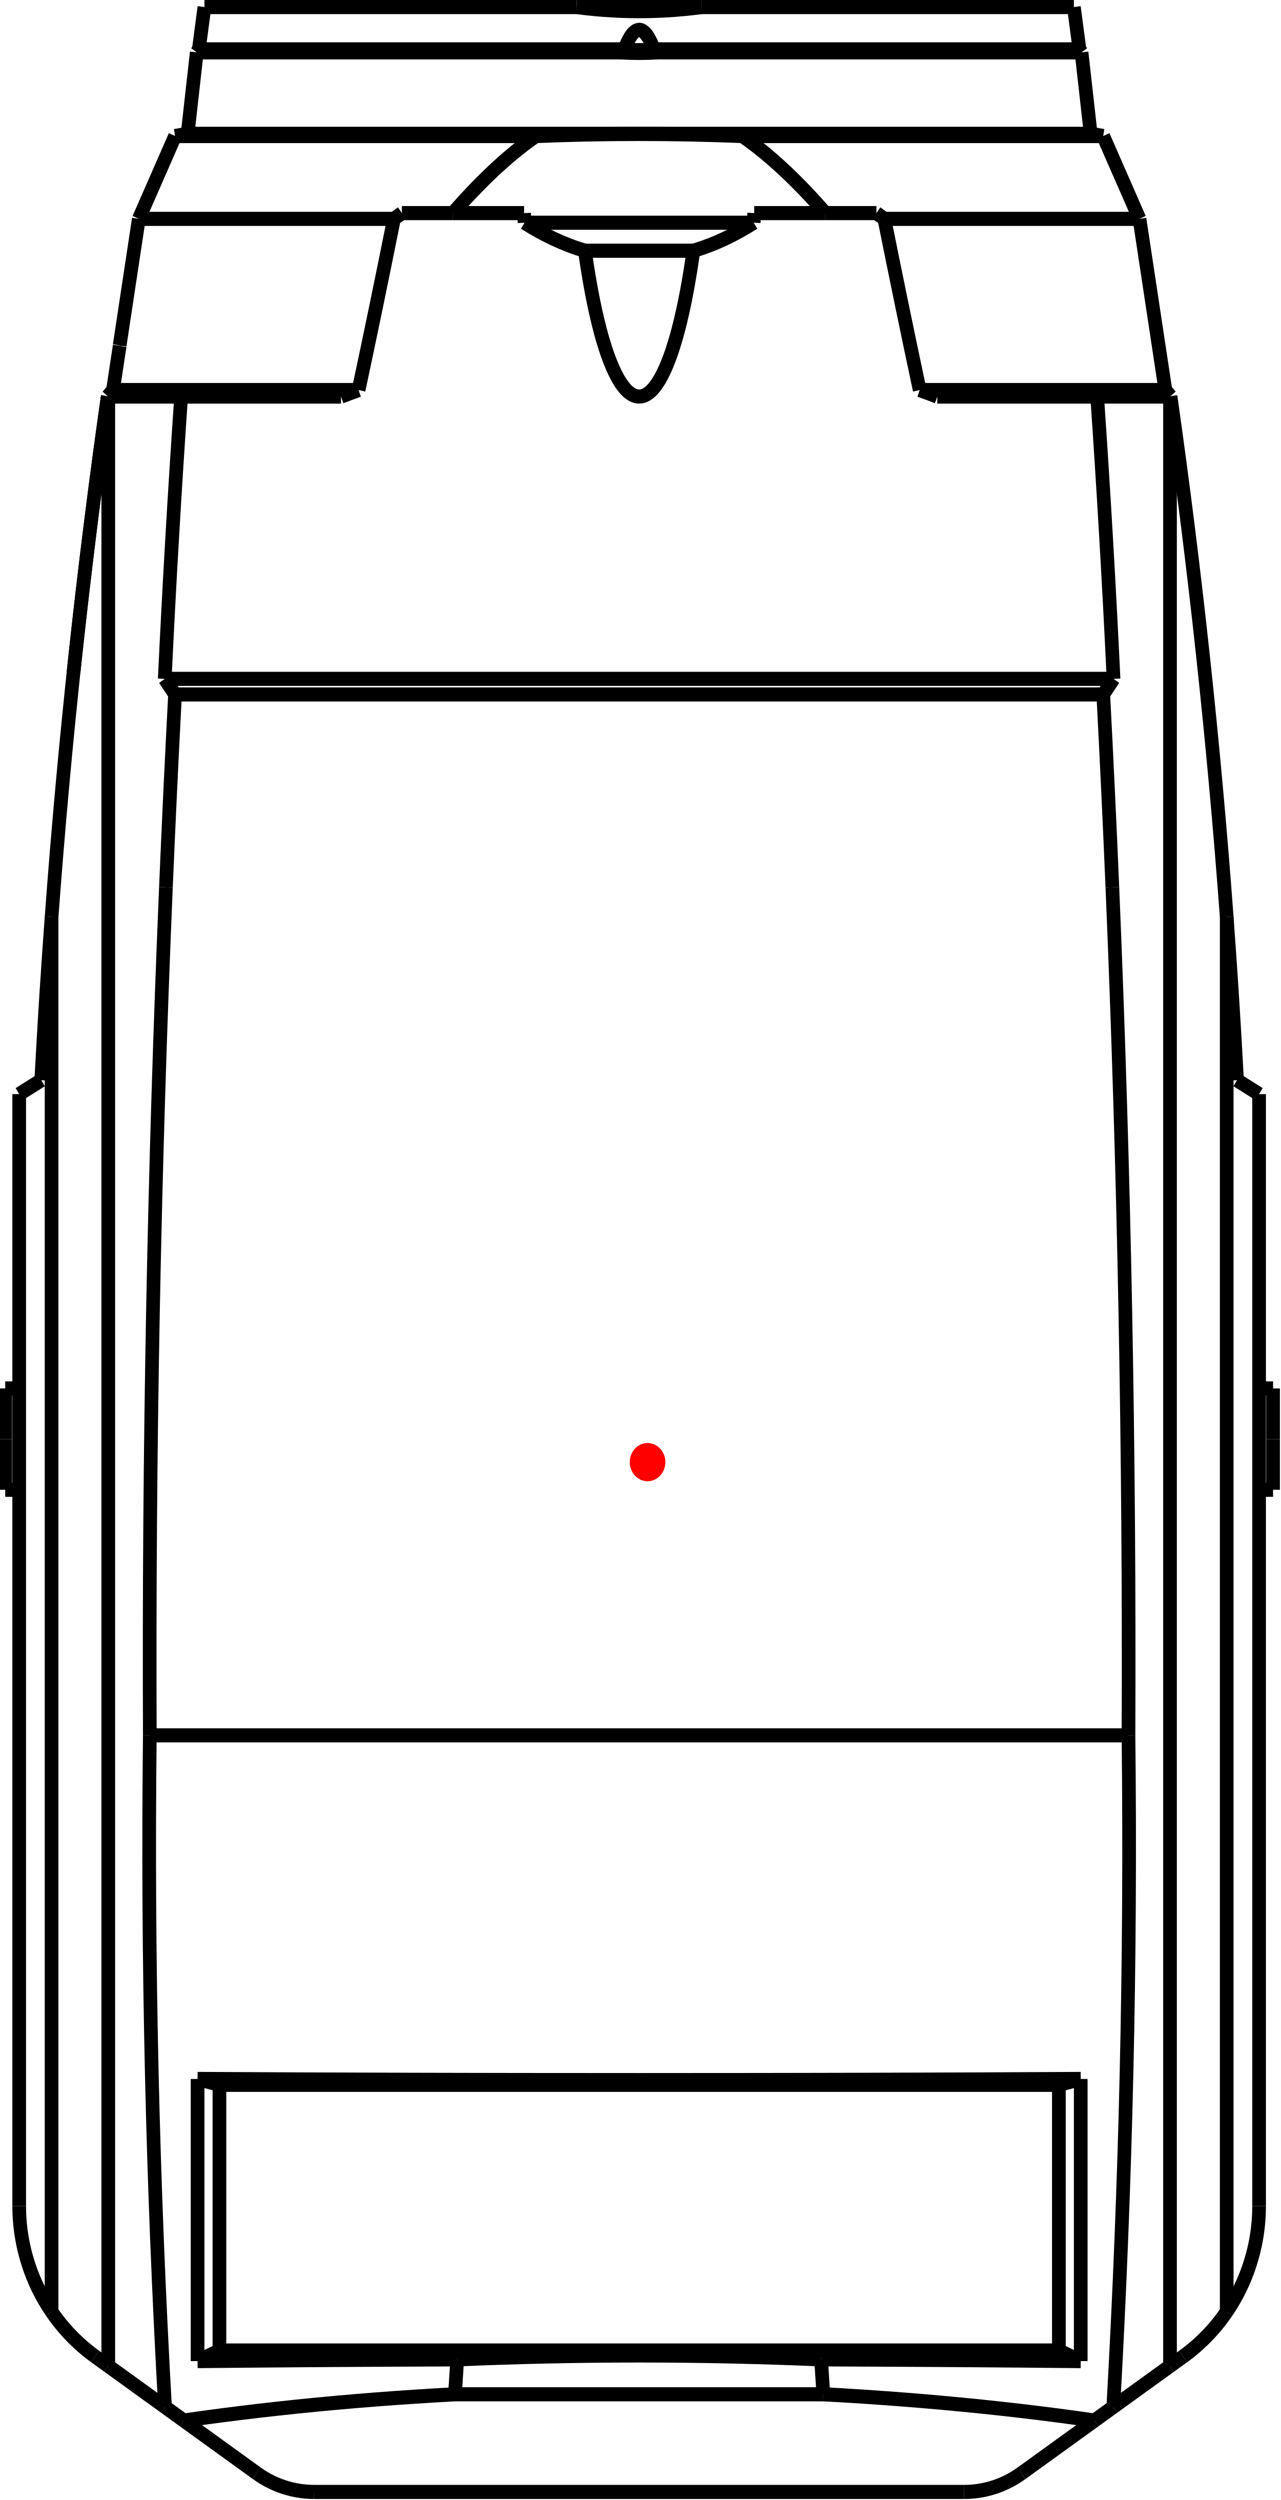 <?xml version="1.0" encoding="UTF-8" standalone="no"?>
<svg
   xmlns:dc="http://purl.org/dc/elements/1.1/"
   xmlns:cc="http://creativecommons.org/ns#"
   xmlns:rdf="http://www.w3.org/1999/02/22-rdf-syntax-ns#"
   xmlns:svg="http://www.w3.org/2000/svg"
   xmlns="http://www.w3.org/2000/svg"
   xmlns:xlink="http://www.w3.org/1999/xlink"
   xmlns:sodipodi="http://sodipodi.sourceforge.net/DTD/sodipodi-0.dtd"
   xmlns:inkscape="http://www.inkscape.org/namespaces/inkscape"
   id="svg2"
   version="1.1"
   viewBox="0 0 73.172 142.747"
   height="142.747mm"
   width="73.172mm"
   sodipodi:docname="head.svg"
   inkscape:version="1.0.2 (e86c8708, 2021-01-15)">
  <sodipodi:namedview
     pagecolor="#ffffff"
     bordercolor="#666666"
     borderopacity="1"
     objecttolerance="10"
     gridtolerance="10"
     guidetolerance="10"
     inkscape:pageopacity="0"
     inkscape:pageshadow="2"
     inkscape:window-width="1248"
     inkscape:window-height="1174"
     id="namedview385"
     showgrid="false"
     inkscape:zoom="1.7953884"
     inkscape:cx="143.28874"
     inkscape:cy="308.20182"
     inkscape:window-x="0"
     inkscape:window-y="25"
     inkscape:window-maximized="0"
     inkscape:current-layer="layer5"
     inkscape:document-rotation="0"
     showguides="true"
     inkscape:guide-bbox="true" />
  <!-- Working space 10 10 410 287 -->
  <!-- Title block 220 227 410 287 -->
  <defs
     id="defs847">
    <linearGradient
       gradientUnits="userSpaceOnUse"
       id="defitem29"
       y2="485.909"
       x2="655.352"
       y1="807.466"
       x1="649.429">
      <stop
         id="stop92"
         offset="0"
         style="stop-color:#ffffff;stop-opacity:1;" />
      <stop
         id="stop93"
         offset="1"
         style="stop-color:#ffffff;stop-opacity:0.138;" />
    </linearGradient>
    <linearGradient
       xlink:href="#defitem29"
       id="linearGradient3448"
       gradientUnits="userSpaceOnUse"
       x1="649.429"
       y1="807.466"
       x2="655.352"
       y2="485.909" />
    <radialGradient
       gradientUnits="userSpaceOnUse"
       id="defitem28"
       fy="345.56"
       fx="1049.72"
       r="1202.15"
       cy="345.56"
       cx="1049.72">
      <stop
         id="stop89"
         offset="0"
         style="stop-color:#ffffff;stop-opacity:1;" />
      <stop
         id="stop90"
         offset="1"
         style="stop-color:#a8a8a8;stop-opacity:1;" />
    </radialGradient>
    <radialGradient
       xlink:href="#defitem28"
       id="radialGradient3446"
       gradientUnits="userSpaceOnUse"
       cx="1092.705"
       cy="64.845"
       fx="1089.4"
       fy="64.845"
       r="1202.15" />
    <linearGradient
       gradientUnits="userSpaceOnUse"
       id="defitem30"
       y2="636.707"
       x2="980"
       y1="636.707"
       x1="287.5">
      <stop
         id="stop95"
         offset="0"
         style="stop-color:#464646;stop-opacity:1;" />
      <stop
         id="stop96"
         offset="1"
         style="stop-color:#c2c2c2;stop-opacity:1;" />
    </linearGradient>
    <linearGradient
       xlink:href="#defitem30"
       id="linearGradient3444"
       gradientUnits="userSpaceOnUse"
       gradientTransform="matrix(1,0,0,1.016,0,-11.739)"
       x1="287.5"
       y1="636.707"
       x2="980"
       y2="636.707" />
    <linearGradient
       gradientUnits="userSpaceOnUse"
       id="defitem27"
       y2="317.447"
       x2="985.982"
       y1="403.188"
       x1="921.091">
      <stop
         id="stop86"
         offset="0"
         style="stop-color:#7e7e7e;stop-opacity:1;" />
      <stop
         id="stop87"
         offset="1"
         style="stop-color:#e5e5e5;stop-opacity:1;" />
    </linearGradient>
    <linearGradient
       xlink:href="#defitem27"
       id="linearGradient3442"
       gradientUnits="userSpaceOnUse"
       x1="921.091"
       y1="403.188"
       x2="985.982"
       y2="317.447" />
    <linearGradient
       gradientUnits="userSpaceOnUse"
       id="defitem26"
       y2="360.275"
       x2="293.37"
       y1="346.304"
       x1="530.761">
      <stop
         id="stop83"
         offset="0"
         style="stop-color:#5f5f5f;stop-opacity:1;" />
      <stop
         id="stop84"
         offset="1"
         style="stop-color:#e5e5e5;stop-opacity:1;" />
    </linearGradient>
    <linearGradient
       xlink:href="#defitem26"
       id="linearGradient3440"
       gradientUnits="userSpaceOnUse"
       x1="530.761"
       y1="346.304"
       x2="293.37"
       y2="360.275" />
    <linearGradient
       gradientUnits="userSpaceOnUse"
       id="defitem25"
       y2="337.61"
       x2="308.75"
       y1="412.919"
       x1="164.013">
      <stop
         id="stop80"
         offset="0"
         style="stop-color:#ffffff;stop-opacity:1;" />
      <stop
         id="stop81"
         offset="1"
         style="stop-color:#bfbfbf;stop-opacity:1;" />
    </linearGradient>
    <linearGradient
       xlink:href="#defitem25"
       id="linearGradient3438"
       gradientUnits="userSpaceOnUse"
       x1="164.013"
       y1="412.919"
       x2="308.75"
       y2="337.61" />
    <linearGradient
       gradientUnits="userSpaceOnUse"
       id="defitem24"
       y2="380.472"
       x2="992.489"
       y1="270.854"
       x1="1094.25">
      <stop
         id="stop77"
         offset="0"
         style="stop-color:#6a6a6a;stop-opacity:1;" />
      <stop
         id="stop78"
         offset="1"
         style="stop-color:#e6e6e6;stop-opacity:1;" />
    </linearGradient>
    <linearGradient
       xlink:href="#defitem24"
       id="linearGradient3436"
       gradientUnits="userSpaceOnUse"
       x1="1094.25"
       y1="270.854"
       x2="992.489"
       y2="380.472" />
    <linearGradient
       gradientUnits="userSpaceOnUse"
       id="defitem23"
       y2="549.378"
       x2="1049.84"
       y1="476.465"
       x1="1170.91">
      <stop
         id="stop74"
         offset="0"
         style="stop-color:#5f5f5f;stop-opacity:1;" />
      <stop
         id="stop75"
         offset="1"
         style="stop-color:#ebebeb;stop-opacity:1;" />
    </linearGradient>
    <linearGradient
       xlink:href="#defitem23"
       id="linearGradient3434"
       gradientUnits="userSpaceOnUse"
       x1="1170.91"
       y1="476.465"
       x2="1049.84"
       y2="549.378" />
    <linearGradient
       gradientUnits="userSpaceOnUse"
       id="defitem22"
       y2="313.276"
       x2="576.149"
       y1="105.486"
       x1="783.716">
      <stop
         id="stop71"
         offset="0"
         style="stop-color:#5a5a5a;stop-opacity:1;" />
      <stop
         id="stop72"
         offset="1"
         style="stop-color:#c7c7c7;stop-opacity:1;" />
    </linearGradient>
    <linearGradient
       xlink:href="#defitem22"
       id="linearGradient3432"
       gradientUnits="userSpaceOnUse"
       x1="783.716"
       y1="105.486"
       x2="576.149"
       y2="313.276" />
    <linearGradient
       gradientUnits="userSpaceOnUse"
       id="defitem21"
       y2="484.716"
       x2="128.055"
       y1="418.698"
       x1="280.044">
      <stop
         id="stop68"
         offset="0"
         style="stop-color:#666666;stop-opacity:1;" />
      <stop
         id="stop69"
         offset="1"
         style="stop-color:#d8d8d8;stop-opacity:1;" />
    </linearGradient>
    <linearGradient
       xlink:href="#defitem21"
       id="linearGradient3430"
       gradientUnits="userSpaceOnUse"
       x1="280.044"
       y1="418.698"
       x2="128.055"
       y2="484.716" />
    <linearGradient
       gradientUnits="userSpaceOnUse"
       id="defitem20"
       y2="584.41"
       x2="220"
       y1="636.954"
       x1="129.687">
      <stop
         id="stop65"
         offset="0"
         style="stop-color:#ffffff;stop-opacity:1;" />
      <stop
         id="stop66"
         offset="1"
         style="stop-color:#bbbbbb;stop-opacity:1;" />
    </linearGradient>
    <linearGradient
       xlink:href="#defitem20"
       id="linearGradient3428"
       gradientUnits="userSpaceOnUse"
       x1="129.687"
       y1="636.954"
       x2="220"
       y2="584.41" />
    <linearGradient
       gradientUnits="userSpaceOnUse"
       id="defitem19"
       y2="583.753"
       x2="1127.98"
       y1="629.028"
       x1="1048.72">
      <stop
         id="stop62"
         offset="0"
         style="stop-color:#5e5e5e;stop-opacity:1;" />
      <stop
         id="stop63"
         offset="1"
         style="stop-color:#ededed;stop-opacity:1;" />
    </linearGradient>
    <linearGradient
       xlink:href="#defitem19"
       id="linearGradient3426"
       gradientUnits="userSpaceOnUse"
       x1="1048.72"
       y1="629.028"
       x2="1127.98"
       y2="583.753" />
    <linearGradient
       gradientUnits="userSpaceOnUse"
       id="defitem18"
       y2="291.977"
       x2="581.324"
       y1="387.273"
       x1="370.022">
      <stop
         id="stop59"
         offset="0"
         style="stop-color:#636363;stop-opacity:1;" />
      <stop
         id="stop60"
         offset="1"
         style="stop-color:#d6d6d6;stop-opacity:1;" />
    </linearGradient>
    <linearGradient
       xlink:href="#defitem18"
       id="linearGradient3424"
       gradientUnits="userSpaceOnUse"
       x1="370.022"
       y1="387.273"
       x2="581.324"
       y2="291.977" />
    <linearGradient
       gradientUnits="userSpaceOnUse"
       id="defitem17"
       y2="351.939"
       x2="909.594"
       y1="351.939"
       x1="732.156">
      <stop
         id="stop56"
         offset="0"
         style="stop-color:#676767;stop-opacity:1;" />
      <stop
         id="stop57"
         offset="1"
         style="stop-color:#d3d3d3;stop-opacity:1;" />
    </linearGradient>
    <linearGradient
       xlink:href="#defitem17"
       id="linearGradient3422"
       gradientUnits="userSpaceOnUse"
       x1="732.156"
       y1="351.939"
       x2="909.594"
       y2="351.939" />
    <linearGradient
       gradientUnits="userSpaceOnUse"
       id="defitem16"
       y2="494.713"
       x2="1073.01"
       y1="494.713"
       x1="1014.43">
      <stop
         id="stop53"
         offset="0"
         style="stop-color:#666666;stop-opacity:1;" />
      <stop
         id="stop54"
         offset="1"
         style="stop-color:#dcdcdc;stop-opacity:1;" />
    </linearGradient>
    <linearGradient
       xlink:href="#defitem16"
       id="linearGradient3420"
       gradientUnits="userSpaceOnUse"
       x1="1014.43"
       y1="494.713"
       x2="1073.01"
       y2="494.713" />
    <linearGradient
       gradientUnits="userSpaceOnUse"
       id="defitem15"
       y2="516.37"
       x2="193.277"
       y1="452.388"
       x1="272.592">
      <stop
         id="stop50"
         offset="0"
         style="stop-color:#6e6e6e;stop-opacity:1;" />
      <stop
         id="stop51"
         offset="1"
         style="stop-color:#d8d8d8;stop-opacity:1;" />
    </linearGradient>
    <linearGradient
       xlink:href="#defitem15"
       id="linearGradient3418"
       gradientUnits="userSpaceOnUse"
       x1="272.592"
       y1="452.388"
       x2="193.277"
       y2="516.37" />
    <radialGradient
       gradientUnits="userSpaceOnUse"
       id="defitem14"
       fy="211.088"
       fx="1037.22"
       r="1164.28"
       cy="211.088"
       cx="1037.22">
      <stop
         id="stop47"
         offset="0"
         style="stop-color:#ffffff;stop-opacity:1;" />
      <stop
         id="stop48"
         offset="1"
         style="stop-color:#aaaaaa;stop-opacity:1;" />
    </radialGradient>
    <radialGradient
       xlink:href="#defitem14"
       id="radialGradient3416"
       gradientUnits="userSpaceOnUse"
       cx="1037.22"
       cy="211.088"
       fx="1037.22"
       fy="211.088"
       r="1164.28" />
    <linearGradient
       gradientUnits="userSpaceOnUse"
       id="defitem13"
       y2="686.83"
       x2="379.241"
       y1="732.129"
       x1="342.65">
      <stop
         id="stop44"
         offset="0"
         style="stop-color:#ffffff;stop-opacity:1;" />
      <stop
         id="stop45"
         offset="1"
         style="stop-color:#989898;stop-opacity:1;" />
    </linearGradient>
    <linearGradient
       xlink:href="#defitem13"
       id="linearGradient3414"
       gradientUnits="userSpaceOnUse"
       x1="342.65"
       y1="732.129"
       x2="379.241"
       y2="686.83" />
    <radialGradient
       gradientUnits="userSpaceOnUse"
       id="defitem12"
       fy="484.409"
       fx="632.781"
       r="540.279"
       cy="484.409"
       cx="632.781">
      <stop
         id="stop41"
         offset="0"
         style="stop-color:#ffffff;stop-opacity:1;" />
      <stop
         id="stop42"
         offset="1"
         style="stop-color:#ededed;stop-opacity:1;" />
    </radialGradient>
    <radialGradient
       xlink:href="#defitem12"
       id="radialGradient3412"
       gradientUnits="userSpaceOnUse"
       cx="632.781"
       cy="484.409"
       fx="632.781"
       fy="484.409"
       r="540.279" />
    <radialGradient
       xlink:href="#linearGradient3682"
       id="radialGradient3817"
       gradientUnits="userSpaceOnUse"
       gradientTransform="matrix(1.115,0.272,-0.751,3.075,-471.086,-148.329)"
       cx="270.583"
       cy="33.9"
       fx="270.583"
       fy="33.9"
       r="19.571" />
    <linearGradient
       id="linearGradient3682">
      <stop
         style="stop-color:#ff6d0f;stop-opacity:1;"
         offset="0"
         id="stop3684" />
      <stop
         style="stop-color:#ff1000;stop-opacity:1;"
         offset="1"
         id="stop3686" />
    </linearGradient>
    <radialGradient
       xlink:href="#linearGradient3864"
       id="radialGradient3661"
       gradientUnits="userSpaceOnUse"
       gradientTransform="matrix(0.619,0.967,-1.033,0.661,-327.276,-255.841)"
       cx="282.646"
       cy="29.149"
       fx="282.646"
       fy="29.149"
       r="19.571" />
    <linearGradient
       id="linearGradient3864">
      <stop
         id="stop3866"
         offset="0"
         style="stop-color:#71b2f8;stop-opacity:1;" />
      <stop
         id="stop3868"
         offset="1"
         style="stop-color:#002795;stop-opacity:1;" />
    </linearGradient>
  </defs>
  <g
     inkscape:groupmode="layer"
     id="layer4"
     inkscape:label="h m"
     style="display:none"
     transform="translate(417.652,-283.598)" />
  <g
     inkscape:groupmode="layer"
     id="layer1"
     inkscape:label="models"
     style="display:none"
     transform="translate(417.652,-283.598)" />
  <g
     inkscape:groupmode="layer"
     id="layer3"
     inkscape:label="y m"
     style="display:none"
     transform="translate(417.652,-283.598)" />
  <g
     fill="none"
     stroke="#000000"
     stroke-linecap="butt"
     stroke-linejoin="miter"
     stroke-width="0.7"
     transform="matrix(0,-0.5,-0.5,0,-180.064,60.198)"
     id="g276-5"
     style="fill:#000000;fill-opacity:0.3;stroke:none;stroke-width:2;stroke-miterlimit:4;stroke-dasharray:none;stroke-opacity:1" />
  <g
     inkscape:groupmode="layer"
     id="layer5"
     inkscape:label="b m"
     style="display:inline"
     transform="translate(417.652,-283.598)">
    <g
       id="g10487"
       transform="matrix(0.51,0,0,0.526,-186.671,284.26)"
       style="stroke-width:1.931">
      <g
         fill="none"
         stroke="#000000"
         stroke-linecap="butt"
         stroke-linejoin="miter"
         stroke-width="0.7"
         transform="matrix(0,-0.5,-0.5,0,-381.351,362.136)"
         id="g276-7"
         style="fill:none;stroke:#000000;stroke-width:3.065;stroke-miterlimit:4;stroke-dasharray:none;stroke-opacity:1">
        <path
           id="1-6"
           d="m 642.109,-117.944 -1.328,-1.144"
           style="fill:none;stroke:#000000;stroke-width:3.065;stroke-miterlimit:4;stroke-dasharray:none;stroke-opacity:1" />
        <path
           id="2-3"
           d="m 697.738,101.076 -0.484,2.809"
           style="fill:none;stroke:#000000;stroke-width:3.065;stroke-miterlimit:4;stroke-dasharray:none;stroke-opacity:1" />
        <path
           id="3-7"
           d="m 697.738,-101.207 -0.484,-2.809"
           style="fill:none;stroke:#000000;stroke-width:3.065;stroke-miterlimit:4;stroke-dasharray:none;stroke-opacity:1" />
        <path
           id="4-6"
           d="m 697.254,-104.016 -17.982,-8.127"
           style="fill:none;stroke:#000000;stroke-width:3.065;stroke-miterlimit:4;stroke-dasharray:none;stroke-opacity:1" />
        <path
           id="5-1"
           d="m 697.254,103.885 -17.982,8.126"
           style="fill:none;stroke:#000000;stroke-width:3.065;stroke-miterlimit:4;stroke-dasharray:none;stroke-opacity:1" />
        <path
           id="6-5"
           d="m 679.272,-112.143 -37.163,-5.801"
           style="fill:none;stroke:#000000;stroke-width:3.065;stroke-miterlimit:4;stroke-dasharray:none;stroke-opacity:1" />
        <path
           id="7-0"
           d="m 679.272,112.011 -27.461,4.287"
           style="fill:none;stroke:#000000;stroke-width:3.065;stroke-miterlimit:4;stroke-dasharray:none;stroke-opacity:1" />
        <path
           id="8-6"
           d="m 715.421,99.032 -17.683,2.044"
           style="fill:none;stroke:#000000;stroke-width:3.065;stroke-miterlimit:4;stroke-dasharray:none;stroke-opacity:1" />
        <path
           id="9-5"
           d="m 715.421,-99.163 -17.683,-2.044"
           style="fill:none;stroke:#000000;stroke-width:3.065;stroke-miterlimit:4;stroke-dasharray:none;stroke-opacity:1" />
        <path
           id="10-0"
           d="m 716.073,-98.7 -0.652,-0.463"
           style="fill:none;stroke:#000000;stroke-width:3.065;stroke-miterlimit:4;stroke-dasharray:none;stroke-opacity:1" />
        <path
           id="11-8"
           d="m 716.073,98.568 -0.652,0.463"
           style="fill:none;stroke:#000000;stroke-width:3.065;stroke-miterlimit:4;stroke-dasharray:none;stroke-opacity:1" />
        <path
           id="12-1"
           d="m 725.258,97.312 -9.185,1.256"
           style="fill:none;stroke:#000000;stroke-width:3.065;stroke-miterlimit:4;stroke-dasharray:none;stroke-opacity:1" />
        <path
           id="13-2"
           d="m 725.258,-97.444 -9.185,-1.256"
           style="fill:none;stroke:#000000;stroke-width:3.065;stroke-miterlimit:4;stroke-dasharray:none;stroke-opacity:1" />
        <path
           id="14-2"
           d="m 403.358,-138.936 v -3.13"
           style="fill:none;stroke:#000000;stroke-width:3.065;stroke-miterlimit:4;stroke-dasharray:none;stroke-opacity:1" />
        <path
           id="15-6"
           d="m 403.358,141.934 v -3.129"
           style="fill:none;stroke:#000000;stroke-width:3.065;stroke-miterlimit:4;stroke-dasharray:none;stroke-opacity:1" />
        <path
           id="16-9"
           d="m 425.358,141.934 v -3.129"
           style="fill:none;stroke:#000000;stroke-width:3.065;stroke-miterlimit:4;stroke-dasharray:none;stroke-opacity:1" />
      </g>
      <path
         d="m -450.754,117.51 c 0,2.86 0,5.719 0,8.578 0,2.864 0,5.727 0,8.591 0,2.868 0,5.734 0,8.602 0,2.87 0,5.74 0,8.611 0,2.873 0,5.747 0,8.62 0,2.876 0,5.75 0,8.626 0,2.877 0,5.754 0,8.631 0,8.634 0,17.272 0,25.91 0,5.758 0,11.515 0,17.272 0,2.877 0,5.754 0,8.631 0,2.875 0,5.75 0,8.626"
         id="path278-0"
         style="fill:none;stroke:#000000;stroke-width:1.532;stroke-linecap:butt;stroke-linejoin:miter;stroke-miterlimit:4;stroke-dasharray:none;stroke-opacity:1" />
      <path
         id="path280-4"
         d="m -424.14,267.219 -8.178,-5.726"
         style="fill:none;stroke:#000000;stroke-width:1.532;stroke-linecap:butt;stroke-linejoin:miter;stroke-miterlimit:4;stroke-dasharray:none;stroke-opacity:1" />
      <path
         d="m -432.318,261.493 q -1.058,-0.741 -2.105,-1.474"
         id="path282-2"
         style="fill:none;stroke:#000000;stroke-width:1.532;stroke-linecap:butt;stroke-linejoin:miter;stroke-miterlimit:4;stroke-dasharray:none;stroke-opacity:1" />
      <path
         d="m -440.777,255.57 q 3.175,2.224 6.354,4.449"
         id="path284-7"
         style="fill:none;stroke:#000000;stroke-width:1.532;stroke-linecap:butt;stroke-linejoin:miter;stroke-miterlimit:4;stroke-dasharray:none;stroke-opacity:1" />
      <path
         d="m -442.253,254.537 1.476,1.033"
         id="path286-4"
         style="fill:none;stroke:#000000;stroke-width:1.532;stroke-linecap:butt;stroke-linejoin:miter;stroke-miterlimit:4;stroke-dasharray:none;stroke-opacity:1" />
      <path
         d="m -447.127,249.671 c 1.337,1.903 2.991,3.546 4.875,4.865"
         id="path288-0"
         style="fill:none;stroke:#000000;stroke-width:1.532;stroke-linecap:butt;stroke-linejoin:miter;stroke-miterlimit:4;stroke-dasharray:none;stroke-opacity:1" />
      <path
         d="m -450.754,238.207 c 5e-4,0.67 0.034,1.33 0.099,1.979 0.033,0.326 0.072,0.645 0.119,0.959 0.046,0.311 0.099,0.614 0.157,0.908 0.117,0.59 0.255,1.152 0.406,1.677 0.151,0.525 0.316,1.014 0.488,1.475 0.345,0.922 0.729,1.738 1.126,2.475 0.397,0.737 0.809,1.39 1.232,1.992"
         id="path290-3"
         style="fill:none;stroke:#000000;stroke-width:1.532;stroke-linecap:butt;stroke-linejoin:miter;stroke-miterlimit:4;stroke-dasharray:none;stroke-opacity:1" />
      <path
         d="m -448.282,115.999 -2.472,1.51"
         id="path292-2"
         style="fill:none;stroke:#000000;stroke-width:1.532;stroke-linecap:butt;stroke-linejoin:miter;stroke-miterlimit:4;stroke-dasharray:none;stroke-opacity:1" />
      <path
         d="m -440.831,41.757 a 813.665,813.665 0 0 0 -5e-4,0.003"
         id="path294-8"
         style="fill:none;stroke:#000000;stroke-width:1.532;stroke-linecap:butt;stroke-linejoin:miter;stroke-miterlimit:4;stroke-dasharray:none;stroke-opacity:1" />
      <path
         d="m -440.836,41.79 a 813.665,813.665 0 0 0 -3.83,29.925"
         id="path296-0"
         style="fill:none;stroke:#000000;stroke-width:1.532;stroke-linecap:butt;stroke-linejoin:miter;stroke-miterlimit:4;stroke-dasharray:none;stroke-opacity:1" />
      <path
         d="m -447.127,98.28 q -0.673,8.847 -1.155,17.719"
         id="path298-3"
         style="fill:none;stroke:#000000;stroke-width:1.532;stroke-linecap:butt;stroke-linejoin:miter;stroke-miterlimit:4;stroke-dasharray:none;stroke-opacity:1" />
      <path
         d="m -440.836,41.79 c -2.739,18.646 -4.846,37.499 -6.291,56.49"
         id="path300-7"
         style="fill:none;stroke:#000000;stroke-width:1.532;stroke-linecap:butt;stroke-linejoin:miter;stroke-miterlimit:4;stroke-dasharray:none;stroke-opacity:1" />
      <path
         d="m -440.831,41.757 q -0.002,0.011 -0.005,0.033"
         id="path302-0"
         style="fill:none;stroke:#000000;stroke-width:1.532;stroke-linecap:butt;stroke-linejoin:miter;stroke-miterlimit:4;stroke-dasharray:none;stroke-opacity:1" />
      <path
         d="m -311.883,238.207 c 0,-2.876 0,-5.751 0,-8.626 0,-5.753 0,-11.509 0,-17.266 0,-11.515 0,-23.035 0,-34.547 0,-2.877 0,-5.754 0,-8.631 0,-2.876 0,-5.75 0,-8.626 0,-2.873 0,-5.746 0,-8.62 0,-2.87 0,-5.74 0,-8.611 0,-2.868 0,-5.734 0,-8.602 0,-2.864 0,-5.727 0,-8.591 0,-2.859 0,-5.718 0,-8.578"
         id="path304-0"
         style="fill:none;stroke:#000000;stroke-width:1.532;stroke-linecap:butt;stroke-linejoin:miter;stroke-miterlimit:4;stroke-dasharray:none;stroke-opacity:1" />
      <path
         d="m -320.384,254.537 -1.476,1.033"
         id="path306-3"
         style="fill:none;stroke:#000000;stroke-width:1.532;stroke-linecap:butt;stroke-linejoin:miter;stroke-miterlimit:4;stroke-dasharray:none;stroke-opacity:1" />
      <path
         d="m -321.86,255.57 q -3.176,2.224 -6.354,4.449"
         id="path308-4"
         style="fill:none;stroke:#000000;stroke-width:1.532;stroke-linecap:butt;stroke-linejoin:miter;stroke-miterlimit:4;stroke-dasharray:none;stroke-opacity:1" />
      <path
         d="m -328.214,260.019 q -1.047,0.734 -2.104,1.474"
         id="path310-9"
         style="fill:none;stroke:#000000;stroke-width:1.532;stroke-linecap:butt;stroke-linejoin:miter;stroke-miterlimit:4;stroke-dasharray:none;stroke-opacity:1" />
      <path
         id="18-2"
         d="m -338.496,267.219 8.178,-5.726"
         style="fill:none;stroke:#000000;stroke-width:1.532;stroke-linecap:butt;stroke-linejoin:miter;stroke-miterlimit:4;stroke-dasharray:none;stroke-opacity:1" />
      <path
         d="m -436.124,187.115 h 7.317 7.551 7.748 7.907 8.027 8.107 8.147 8.147 8.107 8.027 7.907 7.748 7.551 7.317"
         id="path313-7"
         style="fill:none;stroke:#000000;stroke-width:1.532;stroke-linecap:butt;stroke-linejoin:miter;stroke-miterlimit:4;stroke-dasharray:none;stroke-opacity:1" />
      <path
         d="m -436.124,187.115 c -0.143,12.159 -0.071,24.316 0.215,36.468 0.285,12.152 0.785,24.302 1.486,36.436"
         id="path315-4"
         style="fill:none;stroke:#000000;stroke-width:1.532;stroke-linecap:butt;stroke-linejoin:miter;stroke-miterlimit:4;stroke-dasharray:none;stroke-opacity:1" />
      <path
         d="m -401.947,258.644 -2.25,0.122 -2.241,0.136 -2.231,0.148 -2.22,0.161 -2.209,0.173 -2.196,0.186 -2.183,0.198 -2.169,0.21 -2.154,0.223 -2.138,0.234 -2.122,0.247 -2.104,0.259 -2.086,0.271 -2.067,0.282"
         id="path317-2"
         style="fill:none;stroke:#000000;stroke-width:1.532;stroke-linecap:butt;stroke-linejoin:miter;stroke-miterlimit:4;stroke-dasharray:none;stroke-opacity:1" />
      <path
         d="m -401.693,254.851 q -0.127,1.885 -0.254,3.793"
         id="path319-5"
         style="fill:none;stroke:#000000;stroke-width:1.532;stroke-linecap:butt;stroke-linejoin:miter;stroke-miterlimit:4;stroke-dasharray:none;stroke-opacity:1" />
      <path
         d="m -430.775,255.039 q 13.937,-0.133 29.082,-0.188"
         id="path321-2"
         style="fill:none;stroke:#000000;stroke-width:1.532;stroke-linecap:butt;stroke-linejoin:miter;stroke-miterlimit:4;stroke-dasharray:none;stroke-opacity:1" />
      <path
         id="24-4"
         d="m -430.775,255.039 v -30.625"
         style="fill:none;stroke:#000000;stroke-width:1.532;stroke-linecap:butt;stroke-linejoin:miter;stroke-miterlimit:4;stroke-dasharray:none;stroke-opacity:1" />
      <path
         d="m -331.861,224.414 c -7.735,0.041 -15.754,0.071 -24.045,0.092 -2.072,0.005 -4.163,0.01 -6.272,0.014 -2.11,0.004 -4.24,0.008 -6.368,0.01 -4.254,0.005 -8.5,0.008 -12.737,0.008 -4.238,0 -8.468,-0.002 -12.689,-0.008 -2.11,-0.002 -4.218,-0.006 -6.327,-0.01 -2.109,-0.004 -4.218,-0.009 -6.309,-0.014 -8.367,-0.021 -16.423,-0.052 -24.167,-0.093"
         id="path324-4"
         style="fill:none;stroke:#000000;stroke-width:1.532;stroke-linecap:butt;stroke-linejoin:miter;stroke-miterlimit:4;stroke-dasharray:none;stroke-opacity:1" />
      <path
         id="26-3"
         d="m -331.861,255.039 v -30.625"
         style="fill:none;stroke:#000000;stroke-width:1.532;stroke-linecap:butt;stroke-linejoin:miter;stroke-miterlimit:4;stroke-dasharray:none;stroke-opacity:1" />
      <path
         d="m -360.943,254.851 c 2.516,0.009 5.03,0.02 7.513,0.033 2.481,0.013 4.934,0.026 7.356,0.042 4.848,0.032 9.586,0.07 14.213,0.114"
         id="path327-8"
         style="fill:none;stroke:#000000;stroke-width:1.532;stroke-linecap:butt;stroke-linejoin:miter;stroke-miterlimit:4;stroke-dasharray:none;stroke-opacity:1" />
      <path
         d="m -360.689,258.644 q -0.127,-1.909 -0.254,-3.793"
         id="path329-6"
         style="fill:none;stroke:#000000;stroke-width:1.532;stroke-linecap:butt;stroke-linejoin:miter;stroke-miterlimit:4;stroke-dasharray:none;stroke-opacity:1" />
      <path
         d="m -330.318,261.493 -2.067,-0.282 -2.086,-0.271 -2.104,-0.259 -2.122,-0.247 -2.138,-0.234 -2.154,-0.223 -2.169,-0.21 -2.183,-0.198 -2.196,-0.186 -2.209,-0.173 -2.22,-0.161 -2.231,-0.148 -2.241,-0.136 -2.25,-0.122"
         id="path331-0"
         style="fill:none;stroke:#000000;stroke-width:1.532;stroke-linecap:butt;stroke-linejoin:miter;stroke-miterlimit:4;stroke-dasharray:none;stroke-opacity:1" />
      <path
         d="m -326.512,187.115 c 0.143,12.159 0.071,24.316 -0.215,36.468 -0.286,12.152 -0.785,24.302 -1.486,36.436"
         id="path333-8"
         style="fill:none;stroke:#000000;stroke-width:1.532;stroke-linecap:butt;stroke-linejoin:miter;stroke-miterlimit:4;stroke-dasharray:none;stroke-opacity:1" />
      <path
         d="m -321.86,41.79 q -4.079,0 -8.161,0"
         id="path335-9"
         style="fill:none;stroke:#000000;stroke-width:1.532;stroke-linecap:butt;stroke-linejoin:miter;stroke-miterlimit:4;stroke-dasharray:none;stroke-opacity:1" />
      <path
         d="m -321.801,41.79 h -0.059"
         id="path337-2"
         style="fill:none;stroke:#000000;stroke-width:1.532;stroke-linecap:butt;stroke-linejoin:miter;stroke-miterlimit:4;stroke-dasharray:none;stroke-opacity:1" />
      <path
         d="m -330.02,41.79 h -1.226 -1.235 -1.244 -1.253 -1.261 -1.269 -1.277 -1.284 -1.292 -1.299 -1.306 -1.313 -1.319 -1.325"
         id="path339-2"
         style="fill:none;stroke:#000000;stroke-width:1.532;stroke-linecap:butt;stroke-linejoin:miter;stroke-miterlimit:4;stroke-dasharray:none;stroke-opacity:1" />
      <path
         d="m -314.355,115.999 2.472,1.51"
         id="path341-3"
         style="fill:none;stroke:#000000;stroke-width:1.532;stroke-linecap:butt;stroke-linejoin:miter;stroke-miterlimit:4;stroke-dasharray:none;stroke-opacity:1" />
      <path
         d="m -311.883,238.207 c 0,0.67 -0.033,1.33 -0.099,1.979 -0.033,0.326 -0.072,0.645 -0.119,0.959 -0.046,0.311 -0.099,0.614 -0.157,0.908 -0.116,0.59 -0.255,1.152 -0.406,1.677 -0.151,0.525 -0.315,1.014 -0.488,1.475 -0.346,0.922 -0.729,1.738 -1.126,2.475 -0.398,0.737 -0.809,1.39 -1.232,1.992"
         id="path343-1"
         style="fill:none;stroke:#000000;stroke-width:1.532;stroke-linecap:butt;stroke-linejoin:miter;stroke-miterlimit:4;stroke-dasharray:none;stroke-opacity:1" />
      <path
         d="m -315.51,249.671 c -1.337,1.903 -2.991,3.546 -4.874,4.865"
         id="path345-8"
         style="fill:none;stroke:#000000;stroke-width:1.532;stroke-linecap:butt;stroke-linejoin:miter;stroke-miterlimit:4;stroke-dasharray:none;stroke-opacity:1" />
      <path
         d="m -321.801,41.79 q -0.007,-0.044 -0.007,-0.044"
         id="path347-3"
         style="fill:none;stroke:#000000;stroke-width:1.532;stroke-linecap:butt;stroke-linejoin:miter;stroke-miterlimit:4;stroke-dasharray:none;stroke-opacity:1" />
      <path
         d="m -321.801,41.79 c 2.739,18.646 4.846,37.499 6.291,56.49"
         id="path349-4"
         style="fill:none;stroke:#000000;stroke-width:1.532;stroke-linecap:butt;stroke-linejoin:miter;stroke-miterlimit:4;stroke-dasharray:none;stroke-opacity:1" />
      <path
         d="m -315.51,98.28 q 0.673,8.847 1.155,17.719"
         id="path351-2"
         style="fill:none;stroke:#000000;stroke-width:1.532;stroke-linecap:butt;stroke-linejoin:miter;stroke-miterlimit:4;stroke-dasharray:none;stroke-opacity:1" />
      <path
         d="m -328.317,95.052 c 1.331,30.641 1.938,61.343 1.805,92.064"
         id="path353-2"
         style="fill:none;stroke:#000000;stroke-width:1.532;stroke-linecap:butt;stroke-linejoin:miter;stroke-miterlimit:4;stroke-dasharray:none;stroke-opacity:1" />
      <path
         d="m -434.32,95.052 c -1.331,30.641 -1.938,61.343 -1.804,92.064"
         id="path355-4"
         style="fill:none;stroke:#000000;stroke-width:1.532;stroke-linecap:butt;stroke-linejoin:miter;stroke-miterlimit:4;stroke-dasharray:none;stroke-opacity:1" />
      <path
         d="m -434.452,72.432 h 7.046 7.295 7.504 7.673 7.801 7.886 7.929 7.929 7.886 7.801 7.673 7.504 7.295 7.046"
         id="path357-5"
         style="fill:none;stroke:#000000;stroke-width:1.532;stroke-linecap:butt;stroke-linejoin:miter;stroke-miterlimit:4;stroke-dasharray:none;stroke-opacity:1" />
      <path
         d="m -434.452,72.432 q 0.579,0.838 1.152,1.693"
         id="path359-1"
         style="fill:none;stroke:#000000;stroke-width:1.532;stroke-linecap:butt;stroke-linejoin:miter;stroke-miterlimit:4;stroke-dasharray:none;stroke-opacity:1" />
      <path
         d="m -433.3,74.125 h 6.937 7.161 7.349 7.5 7.614 7.691 7.729 7.729 7.691 7.614 7.5 7.349 7.161 6.937"
         id="path361-7"
         style="fill:none;stroke:#000000;stroke-width:1.532;stroke-linecap:butt;stroke-linejoin:miter;stroke-miterlimit:4;stroke-dasharray:none;stroke-opacity:1" />
      <path
         d="m -328.185,72.432 q -0.578,0.838 -1.152,1.693"
         id="path363-5"
         style="fill:none;stroke:#000000;stroke-width:1.532;stroke-linecap:butt;stroke-linejoin:miter;stroke-miterlimit:4;stroke-dasharray:none;stroke-opacity:1" />
      <path
         d="m -414.713,41.79 q 0.981,-0.362 1.972,-0.709"
         id="path365-7"
         style="fill:none;stroke:#000000;stroke-width:1.532;stroke-linecap:butt;stroke-linejoin:miter;stroke-miterlimit:4;stroke-dasharray:none;stroke-opacity:1" />
      <path
         d="m -412.741,41.081 q 2.041,-9.282 3.96,-18.581"
         id="path367-1"
         style="fill:none;stroke:#000000;stroke-width:1.532;stroke-linecap:butt;stroke-linejoin:miter;stroke-miterlimit:4;stroke-dasharray:none;stroke-opacity:1" />
      <path
         d="m -408.782,22.5 q 0.442,-0.316 0.888,-0.626"
         id="path369-6"
         style="fill:none;stroke:#000000;stroke-width:1.532;stroke-linecap:butt;stroke-linejoin:miter;stroke-miterlimit:4;stroke-dasharray:none;stroke-opacity:1" />
      <path
         d="m -394.151,22.918 -0.054,-1.044"
         id="path371-9"
         style="fill:none;stroke:#000000;stroke-width:1.532;stroke-linecap:butt;stroke-linejoin:miter;stroke-miterlimit:4;stroke-dasharray:none;stroke-opacity:1" />
      <path
         d="m -387.393,25.958 c -2.413,-0.692 -4.648,-1.74 -6.758,-3.041"
         id="path373-8"
         style="fill:none;stroke:#000000;stroke-width:1.532;stroke-linecap:butt;stroke-linejoin:miter;stroke-miterlimit:4;stroke-dasharray:none;stroke-opacity:1" />
      <path
         d="m -375.243,25.958 c -0.209,1.452 -0.446,2.897 -0.723,4.332 -0.277,1.436 -0.593,2.863 -0.976,4.274 -0.19,0.706 -0.403,1.407 -0.637,2.103 -0.236,0.695 -0.499,1.387 -0.807,2.058 -0.153,0.335 -0.319,0.663 -0.5,0.984 -0.182,0.32 -0.381,0.631 -0.609,0.925 -0.228,0.294 -0.485,0.571 -0.789,0.787 -0.152,0.108 -0.316,0.202 -0.492,0.267 -0.176,0.065 -0.363,0.102 -0.551,0.101 -0.187,-10e-4 -0.374,-0.04 -0.549,-0.107 -0.175,-0.067 -0.338,-0.161 -0.489,-0.27 -0.302,-0.217 -0.557,-0.493 -0.784,-0.787 -0.227,-0.293 -0.426,-0.606 -0.607,-0.926 -0.18,-0.32 -0.346,-0.647 -0.498,-0.98 -0.305,-0.666 -0.567,-1.357 -0.804,-2.053 -0.235,-0.697 -0.447,-1.398 -0.637,-2.104 -0.383,-1.411 -0.699,-2.838 -0.976,-4.274 -0.277,-1.435 -0.513,-2.88 -0.722,-4.33"
         id="path375-1"
         style="fill:none;stroke:#000000;stroke-width:1.532;stroke-linecap:butt;stroke-linejoin:miter;stroke-miterlimit:4;stroke-dasharray:none;stroke-opacity:1" />
      <path
         d="m -368.485,22.918 c -2.11,1.3 -4.346,2.349 -6.758,3.041"
         id="path377-3"
         style="fill:none;stroke:#000000;stroke-width:1.532;stroke-linecap:butt;stroke-linejoin:miter;stroke-miterlimit:4;stroke-dasharray:none;stroke-opacity:1" />
      <path
         d="m -368.43,21.874 -0.055,1.044"
         id="path379-3"
         style="fill:none;stroke:#000000;stroke-width:1.532;stroke-linecap:butt;stroke-linejoin:miter;stroke-miterlimit:4;stroke-dasharray:none;stroke-opacity:1" />
      <path
         d="m -354.743,21.874 q 0.446,0.31 0.888,0.626"
         id="path381-3"
         style="fill:none;stroke:#000000;stroke-width:1.532;stroke-linecap:butt;stroke-linejoin:miter;stroke-miterlimit:4;stroke-dasharray:none;stroke-opacity:1" />
      <path
         d="m -353.855,22.5 q 1.919,9.3 3.96,18.581"
         id="path383-7"
         style="fill:none;stroke:#000000;stroke-width:1.532;stroke-linecap:butt;stroke-linejoin:miter;stroke-miterlimit:4;stroke-dasharray:none;stroke-opacity:1" />
      <path
         d="m -349.895,41.081 q 0.991,0.346 1.972,0.709"
         id="path385-9"
         style="fill:none;stroke:#000000;stroke-width:1.532;stroke-linecap:butt;stroke-linejoin:miter;stroke-miterlimit:4;stroke-dasharray:none;stroke-opacity:1" />
      <path
         d="m -330.02,41.79 q 1.085,15.31 1.835,30.642"
         id="path387-8"
         style="fill:none;stroke:#000000;stroke-width:1.532;stroke-linecap:butt;stroke-linejoin:miter;stroke-miterlimit:4;stroke-dasharray:none;stroke-opacity:1" />
      <path
         d="m -432.617,41.79 q -1.085,15.31 -1.835,30.642"
         id="path389-6"
         style="fill:none;stroke:#000000;stroke-width:1.532;stroke-linecap:butt;stroke-linejoin:miter;stroke-miterlimit:4;stroke-dasharray:none;stroke-opacity:1" />
      <path
         d="m -414.713,41.79 h -1.325 -1.319 -1.313 -1.306 -1.299 -1.292 -1.284 -1.277 -1.269 -1.261 -1.253 -1.244 -1.235 -1.226"
         id="path391-7"
         style="fill:none;stroke:#000000;stroke-width:1.532;stroke-linecap:butt;stroke-linejoin:miter;stroke-miterlimit:4;stroke-dasharray:none;stroke-opacity:1" />
      <path
         d="m -329.337,74.125 q 0.566,10.458 1.02,20.927"
         id="path393-0"
         style="fill:none;stroke:#000000;stroke-width:1.532;stroke-linecap:butt;stroke-linejoin:miter;stroke-miterlimit:4;stroke-dasharray:none;stroke-opacity:1" />
      <path
         d="m -433.3,74.125 q -0.565,10.458 -1.02,20.927"
         id="path395-4"
         style="fill:none;stroke:#000000;stroke-width:1.532;stroke-linecap:butt;stroke-linejoin:miter;stroke-miterlimit:4;stroke-dasharray:none;stroke-opacity:1" />
      <path
         d="m -360.943,254.851 q -20.375,-0.845 -40.75,0"
         id="path397-8"
         style="fill:none;stroke:#000000;stroke-width:1.532;stroke-linecap:butt;stroke-linejoin:miter;stroke-miterlimit:4;stroke-dasharray:none;stroke-opacity:1" />
      <path
         id="63-4"
         d="m -401.947,258.644 h 41.258"
         style="fill:none;stroke:#000000;stroke-width:1.532;stroke-linecap:butt;stroke-linejoin:miter;stroke-miterlimit:4;stroke-dasharray:none;stroke-opacity:1" />
      <path
         d="m -424.14,267.219 0.406,0.272 0.417,0.253 0.428,0.234 0.438,0.216 0.447,0.197 0.455,0.177 0.462,0.157 0.469,0.137 0.474,0.116 0.479,0.095 0.482,0.074 0.485,0.053 0.487,0.032 0.488,0.011"
         id="path400-8"
         style="fill:none;stroke:#000000;stroke-width:1.532;stroke-linecap:butt;stroke-linejoin:miter;stroke-miterlimit:4;stroke-dasharray:none;stroke-opacity:1" />
      <path
         id="65-1"
         d="m -417.725,269.242 h 72.813"
         style="fill:none;stroke:#000000;stroke-width:1.532;stroke-linecap:butt;stroke-linejoin:miter;stroke-miterlimit:4;stroke-dasharray:none;stroke-opacity:1" />
      <path
         d="m -338.496,267.219 -0.406,0.272 -0.417,0.253 -0.428,0.234 -0.438,0.216 -0.447,0.197 -0.455,0.177 -0.462,0.157 -0.469,0.137 -0.474,0.116 -0.479,0.095 -0.482,0.074 -0.485,0.053 -0.487,0.032 -0.488,0.011"
         id="path403-6"
         style="fill:none;stroke:#000000;stroke-width:1.532;stroke-linecap:butt;stroke-linejoin:miter;stroke-miterlimit:4;stroke-dasharray:none;stroke-opacity:1" />
      <path
         d="m -440.836,41.79 h 0.059"
         id="path405-8"
         style="fill:none;stroke:#000000;stroke-width:1.532;stroke-linecap:butt;stroke-linejoin:miter;stroke-miterlimit:4;stroke-dasharray:none;stroke-opacity:1" />
      <path
         d="m -440.777,41.79 q 4.078,0 8.16,0"
         id="path407-5"
         style="fill:none;stroke:#000000;stroke-width:1.532;stroke-linecap:butt;stroke-linejoin:miter;stroke-miterlimit:4;stroke-dasharray:none;stroke-opacity:1" />
      <path
         d="m -440.777,41.79 q -0.037,0 -0.059,0"
         id="path409-2"
         style="fill:none;stroke:#000000;stroke-width:1.532;stroke-linecap:butt;stroke-linejoin:miter;stroke-miterlimit:4;stroke-dasharray:none;stroke-opacity:1" />
      <path
         id="70-1"
         d="m -394.151,22.918 h 25.666"
         style="fill:none;stroke:#000000;stroke-width:1.532;stroke-linecap:butt;stroke-linejoin:miter;stroke-miterlimit:4;stroke-dasharray:none;stroke-opacity:1" />
      <path
         id="71-9"
         d="m -387.393,25.958 h 12.15"
         style="fill:none;stroke:#000000;stroke-width:1.532;stroke-linecap:butt;stroke-linejoin:miter;stroke-miterlimit:4;stroke-dasharray:none;stroke-opacity:1" />
      <path
         id="72-9"
         d="m -360.457,21.874 h -7.974"
         style="fill:none;stroke:#000000;stroke-width:1.532;stroke-linecap:butt;stroke-linejoin:miter;stroke-miterlimit:4;stroke-dasharray:none;stroke-opacity:1" />
      <path
         d="m -369.75,13.509 c 1.751,1.176 3.367,2.498 4.903,3.906 1.535,1.409 2.99,2.905 4.391,4.458"
         id="path414-6"
         style="fill:none;stroke:#000000;stroke-width:1.532;stroke-linecap:butt;stroke-linejoin:miter;stroke-miterlimit:4;stroke-dasharray:none;stroke-opacity:1" />
      <path
         d="m -392.886,13.509 q 11.568,-0.454 23.136,0"
         id="path416-0"
         style="fill:none;stroke:#000000;stroke-width:1.532;stroke-linecap:butt;stroke-linejoin:miter;stroke-miterlimit:4;stroke-dasharray:none;stroke-opacity:1" />
      <path
         d="m -402.18,21.874 c 1.401,-1.554 2.856,-3.05 4.391,-4.458 1.536,-1.409 3.152,-2.731 4.903,-3.906"
         id="path418-6"
         style="fill:none;stroke:#000000;stroke-width:1.532;stroke-linecap:butt;stroke-linejoin:miter;stroke-miterlimit:4;stroke-dasharray:none;stroke-opacity:1" />
      <path
         id="76-4"
         d="m -394.206,21.874 h -7.974"
         style="fill:none;stroke:#000000;stroke-width:1.532;stroke-linecap:butt;stroke-linejoin:miter;stroke-miterlimit:4;stroke-dasharray:none;stroke-opacity:1" />
      <path
         d="m -322.379,41.081 h -0.153 -0.458 -0.76 -1.059 -1.351 -1.639 -1.915 -2.183 -2.44 -2.683 -2.913 -3.128 -3.326 -3.507"
         id="path421-9"
         style="fill:none;stroke:#000000;stroke-width:1.532;stroke-linecap:butt;stroke-linejoin:miter;stroke-miterlimit:4;stroke-dasharray:none;stroke-opacity:1" />
      <path
         d="m -412.741,41.081 h -3.45 -3.275 -3.084 -2.877 -2.656 -2.421 -2.175 -1.917 -1.65 -1.375 -1.093 -0.804 -0.513 -0.218"
         id="path423-9"
         style="fill:none;stroke:#000000;stroke-width:1.532;stroke-linecap:butt;stroke-linejoin:miter;stroke-miterlimit:4;stroke-dasharray:none;stroke-opacity:1" />
      <path
         d="m -440.249,41.081 -0.582,0.676"
         id="path425-0"
         style="fill:none;stroke:#000000;stroke-width:1.532;stroke-linecap:butt;stroke-linejoin:miter;stroke-miterlimit:4;stroke-dasharray:none;stroke-opacity:1" />
      <path
         d="m -392.886,13.509 h -4.812 -4.661 -4.466 -4.231 -3.956 -3.644 -3.299 -2.924 -2.521 -2.095 -1.65 -1.19 -0.719 -0.24"
         id="path427-8"
         style="fill:none;stroke:#000000;stroke-width:1.532;stroke-linecap:butt;stroke-linejoin:miter;stroke-miterlimit:4;stroke-dasharray:none;stroke-opacity:1" />
      <path
         d="m -329.343,13.509 h -0.24 -0.718 -1.19 -1.65 -2.095 -2.521 -2.924 -3.299 -3.644 -3.956 -4.231 -4.466 -4.661 -4.812"
         id="path429-9"
         style="fill:none;stroke:#000000;stroke-width:1.532;stroke-linecap:butt;stroke-linejoin:miter;stroke-miterlimit:4;stroke-dasharray:none;stroke-opacity:1" />
      <path
         d="m -330.748,13.267 h -1.268 -3.74 -6.025 -8.007 -9.589 -10.689 -11.253 -11.253 -10.689 -9.588 -8.007 -6.025 -3.74 -1.268"
         id="path431-3"
         style="fill:none;stroke:#000000;stroke-width:1.532;stroke-linecap:butt;stroke-linejoin:miter;stroke-miterlimit:4;stroke-dasharray:none;stroke-opacity:1" />
      <path
         d="m -360.457,21.874 c 1.953,0 3.862,0 5.714,0"
         id="path433-1"
         style="fill:none;stroke:#000000;stroke-width:1.532;stroke-linecap:butt;stroke-linejoin:miter;stroke-miterlimit:4;stroke-dasharray:none;stroke-opacity:1" />
      <path
         d="m -325.28,22.5 h -0.16 -0.479 -0.796 -1.109 -1.413 -1.712 -2 -2.276 -2.539 -2.788 -3.021 -3.237 -3.434 -3.612"
         id="path435-4"
         style="fill:none;stroke:#000000;stroke-width:1.532;stroke-linecap:butt;stroke-linejoin:miter;stroke-miterlimit:4;stroke-dasharray:none;stroke-opacity:1" />
      <path
         d="m -408.782,22.5 h -3.612 -3.434 -3.237 -3.021 -2.788 -2.539 -2.276 -1.999 -1.712 -1.414 -1.108 -0.796 -0.479 -0.16"
         id="path437-8"
         style="fill:none;stroke:#000000;stroke-width:1.532;stroke-linecap:butt;stroke-linejoin:miter;stroke-miterlimit:4;stroke-dasharray:none;stroke-opacity:1" />
      <path
         d="m -407.894,21.874 c 1.852,0 3.761,0 5.714,0"
         id="path439-9"
         style="fill:none;stroke:#000000;stroke-width:1.532;stroke-linecap:butt;stroke-linejoin:miter;stroke-miterlimit:4;stroke-dasharray:none;stroke-opacity:1" />
      <path
         d="m -439.5,36.285 -0.749,4.796"
         id="path441-6"
         style="fill:none;stroke:#000000;stroke-width:1.532;stroke-linecap:butt;stroke-linejoin:miter;stroke-miterlimit:4;stroke-dasharray:none;stroke-opacity:1" />
      <path
         d="m -331.769,4.425 h -0.295 -0.881 -1.457 -2.015 -2.55 -3.054 -3.521 -3.947 -4.326 -4.653 -4.925 -5.138 -5.291 -5.38"
         id="path443-7"
         style="fill:none;stroke:#000000;stroke-width:1.532;stroke-linecap:butt;stroke-linejoin:miter;stroke-miterlimit:4;stroke-dasharray:none;stroke-opacity:1" />
      <path
         d="m -383.434,4.425 q 2.116,0.123 4.232,0"
         id="path445-7"
         style="fill:none;stroke:#000000;stroke-width:1.532;stroke-linecap:butt;stroke-linejoin:miter;stroke-miterlimit:4;stroke-dasharray:none;stroke-opacity:1" />
      <path
         d="m -383.434,4.425 h -5.38 -5.291 -5.138 -4.925 -4.653 -4.326 -3.947 -3.521 -3.054 -2.55 -2.015 -1.457 -0.881 -0.295"
         id="path447-3"
         style="fill:none;stroke:#000000;stroke-width:1.532;stroke-linecap:butt;stroke-linejoin:miter;stroke-miterlimit:4;stroke-dasharray:none;stroke-opacity:1" />
      <path
         d="m -332.001,4.099 h -0.297 -0.887 -1.467 -2.029 -2.567 -3.074 -3.543 -3.97 -4.349 -4.676 -4.947 -5.158 -5.306 -5.391"
         id="path449-7"
         style="fill:none;stroke:#000000;stroke-width:1.532;stroke-linecap:butt;stroke-linejoin:miter;stroke-miterlimit:4;stroke-dasharray:none;stroke-opacity:1" />
      <path
         d="m -379.664,4.099 q 0.563,0.032 1.124,0.086"
         id="path451-1"
         style="fill:none;stroke:#000000;stroke-width:1.532;stroke-linecap:butt;stroke-linejoin:miter;stroke-miterlimit:4;stroke-dasharray:none;stroke-opacity:1" />
      <path
         d="m -379.202,4.425 q 0.332,-0.104 0.662,-0.24"
         id="path453-2"
         style="fill:none;stroke:#000000;stroke-width:1.532;stroke-linecap:butt;stroke-linejoin:miter;stroke-miterlimit:4;stroke-dasharray:none;stroke-opacity:1" />
      <path
         d="m -384.097,4.185 q 0.33,0.136 0.662,0.24"
         id="path455-2"
         style="fill:none;stroke:#000000;stroke-width:1.532;stroke-linecap:butt;stroke-linejoin:miter;stroke-miterlimit:4;stroke-dasharray:none;stroke-opacity:1" />
      <path
         d="m -384.097,4.185 q 0.561,-0.054 1.124,-0.086"
         id="path457-1"
         style="fill:none;stroke:#000000;stroke-width:1.532;stroke-linecap:butt;stroke-linejoin:miter;stroke-miterlimit:4;stroke-dasharray:none;stroke-opacity:1" />
      <path
         d="m -382.972,4.099 h -5.391 -5.306 -5.158 -4.947 -4.676 -4.349 -3.97 -3.543 -3.074 -2.567 -2.029 -1.467 -0.887 -0.297"
         id="path459-5"
         style="fill:none;stroke:#000000;stroke-width:1.532;stroke-linecap:butt;stroke-linejoin:miter;stroke-miterlimit:4;stroke-dasharray:none;stroke-opacity:1" />
      <path
         d="m -382.972,4.099 c 0.172,-0.434 0.362,-0.863 0.607,-1.262 0.123,-0.2 0.26,-0.392 0.43,-0.554 0.085,-0.082 0.178,-0.155 0.283,-0.209 0.105,-0.054 0.222,-0.088 0.339,-0.087 0.117,0.001 0.234,0.036 0.339,0.091 0.105,0.055 0.197,0.13 0.281,0.211 0.168,0.163 0.305,0.355 0.427,0.554 0.243,0.398 0.431,0.823 0.603,1.256"
         id="path461-0"
         style="fill:none;stroke:#000000;stroke-width:1.532;stroke-linecap:butt;stroke-linejoin:miter;stroke-miterlimit:4;stroke-dasharray:none;stroke-opacity:1" />
      <path
         d="m -374.329,-0.493 h 4.866 4.743 4.571 4.351 4.086 3.779 3.432 3.05 2.637 2.196 1.732 1.25 0.755 0.253"
         id="path463-9"
         style="fill:none;stroke:#000000;stroke-width:1.532;stroke-linecap:butt;stroke-linejoin:miter;stroke-miterlimit:4;stroke-dasharray:none;stroke-opacity:1" />
      <path
         d="m -388.307,-0.493 0.992,0.118 0.995,0.1 0.997,0.082 0.999,0.064 1.001,0.045 1.002,0.028 1.003,0.009 1.003,-0.009 1.002,-0.028 1.001,-0.045 0.999,-0.064 0.997,-0.082 0.995,-0.1 0.992,-0.118"
         id="path465-0"
         style="fill:none;stroke:#000000;stroke-width:1.532;stroke-linecap:butt;stroke-linejoin:miter;stroke-miterlimit:4;stroke-dasharray:none;stroke-opacity:1" />
      <path
         d="m -430.007,-0.493 h 0.253 0.755 1.25 1.732 2.196 2.637 3.05 3.432 3.779 4.086 4.351 4.571 4.743 4.866"
         id="path467-4"
         style="fill:none;stroke:#000000;stroke-width:1.532;stroke-linecap:butt;stroke-linejoin:miter;stroke-miterlimit:4;stroke-dasharray:none;stroke-opacity:1" />
      <path
         d="m -379.664,4.099 q -0.089,-0.226 -0.186,-0.448"
         id="path469-0"
         style="fill:none;stroke:#000000;stroke-width:1.532;stroke-linecap:butt;stroke-linejoin:miter;stroke-miterlimit:4;stroke-dasharray:none;stroke-opacity:1" />
      <path
         d="m -380.3,2.79 c -0.115,-0.181 -0.243,-0.355 -0.398,-0.504"
         id="path471-1"
         style="fill:none;stroke:#000000;stroke-width:1.532;stroke-linecap:butt;stroke-linejoin:miter;stroke-miterlimit:4;stroke-dasharray:none;stroke-opacity:1" />
      <path
         d="m -380.942,2.096 c -0.114,-0.066 -0.245,-0.11 -0.376,-0.11"
         id="path473-3"
         style="fill:none;stroke:#000000;stroke-width:1.532;stroke-linecap:butt;stroke-linejoin:miter;stroke-miterlimit:4;stroke-dasharray:none;stroke-opacity:1" />
      <path
         id="104-7"
         d="m -384.097,4.185 h 5.557"
         style="fill:none;stroke:#000000;stroke-width:1.532;stroke-linecap:butt;stroke-linejoin:miter;stroke-miterlimit:4;stroke-dasharray:none;stroke-opacity:1" />
      <path
         id="105-4"
         d="m -388.307,-0.493 h 13.978"
         style="fill:none;stroke:#000000;stroke-width:1.532;stroke-linecap:butt;stroke-linejoin:miter;stroke-miterlimit:4;stroke-dasharray:none;stroke-opacity:1" />
      <path
         id="106-1"
         d="m -334.309,253.89 2.449,1.149"
         style="fill:none;stroke:#000000;stroke-width:1.532;stroke-linecap:butt;stroke-linejoin:miter;stroke-miterlimit:4;stroke-dasharray:none;stroke-opacity:1" />
      <path
         d="m -428.327,253.89 h 6.297 6.489 6.65 6.779 6.877 6.942 6.975 6.975 6.942 6.877 6.779 6.649 6.489 6.297"
         id="path478-1"
         style="fill:none;stroke:#000000;stroke-width:1.532;stroke-linecap:butt;stroke-linejoin:miter;stroke-miterlimit:4;stroke-dasharray:none;stroke-opacity:1" />
      <path
         id="108-3"
         d="m -428.327,253.89 -2.449,1.149"
         style="fill:none;stroke:#000000;stroke-width:1.532;stroke-linecap:butt;stroke-linejoin:miter;stroke-miterlimit:4;stroke-dasharray:none;stroke-opacity:1" />
      <path
         id="109-0"
         d="m -331.861,224.414 -2.449,0.635"
         style="fill:none;stroke:#000000;stroke-width:1.532;stroke-linecap:butt;stroke-linejoin:miter;stroke-miterlimit:4;stroke-dasharray:none;stroke-opacity:1" />
      <path
         id="110-3"
         d="m -430.775,224.414 2.449,0.635"
         style="fill:none;stroke:#000000;stroke-width:1.532;stroke-linecap:butt;stroke-linejoin:miter;stroke-miterlimit:4;stroke-dasharray:none;stroke-opacity:1" />
      <path
         d="m -428.327,225.05 h 6.297 6.489 6.65 6.779 6.877 6.942 6.975 6.975 6.942 6.877 6.779 6.649 6.489 6.297"
         id="path483-2"
         style="fill:none;stroke:#000000;stroke-width:1.532;stroke-linecap:butt;stroke-linejoin:miter;stroke-miterlimit:4;stroke-dasharray:none;stroke-opacity:1" />
      <path
         id="112-1"
         d="m -428.327,225.05 v 28.84"
         style="fill:none;stroke:#000000;stroke-width:1.532;stroke-linecap:butt;stroke-linejoin:miter;stroke-miterlimit:4;stroke-dasharray:none;stroke-opacity:1" />
      <path
         id="113-7"
         d="m -334.309,225.05 v 28.84"
         style="fill:none;stroke:#000000;stroke-width:1.532;stroke-linecap:butt;stroke-linejoin:miter;stroke-miterlimit:4;stroke-dasharray:none;stroke-opacity:1" />
      <path
         d="m -315.51,249.671 q 0,-5.41 0,-10.82 0,-5.415 0,-10.831 0,-5.419 0,-10.838 0,-10.842 0,-21.688 0,-10.845 0,-21.683 0,-5.417 0,-10.833 0,-5.412 0,-10.823 0,-5.405 0,-10.811 0,-5.398 0,-10.796 0,-5.389 0,-10.778 0,-5.378 0,-10.757 0,-5.367 0,-10.733"
         id="path487-5"
         style="fill:none;stroke:#000000;stroke-width:1.532;stroke-linecap:butt;stroke-linejoin:miter;stroke-miterlimit:4;stroke-dasharray:none;stroke-opacity:1" />
      <path
         d="m -321.86,255.57 q 0,-7.67 0,-15.339 0,-7.681 0,-15.361 0,-7.687 0,-15.374 0,-15.381 0,-30.758 0,-7.684 0,-15.367 0,-7.674 0,-15.348 0,-7.66 0,-15.321 0,-7.643 0,-15.286 0,-7.622 0,-15.243 0,-7.596 0,-15.192 0,-7.567 0,-15.133 0,-7.533 0,-15.066 0,-7.496 0,-14.992"
         id="path489-6"
         style="fill:none;stroke:#000000;stroke-width:1.532;stroke-linecap:butt;stroke-linejoin:miter;stroke-miterlimit:4;stroke-dasharray:none;stroke-opacity:1" />
      <path
         d="m -447.127,98.28 q 0,5.367 0,10.733 0,5.378 0,10.757 0,5.389 0,10.778 0,5.398 0,10.796 0,5.405 0,10.811 0,5.412 0,10.823 0,5.417 0,10.833 0,5.42 0,10.839 0,10.844 0,21.688 0,5.421 0,10.843 0,5.419 0,10.838 0,5.415 0,10.831 0,5.41 0,10.82"
         id="path491-5"
         style="fill:none;stroke:#000000;stroke-width:1.532;stroke-linecap:butt;stroke-linejoin:miter;stroke-miterlimit:4;stroke-dasharray:none;stroke-opacity:1" />
      <path
         d="m -440.777,41.79 v 14.992 15.066 15.133 15.192 15.243 15.286 15.321 15.348 15.367 15.377 15.38 15.374 15.361 15.339"
         id="path493-4"
         style="fill:none;stroke:#000000;stroke-width:1.532;stroke-linecap:butt;stroke-linejoin:miter;stroke-miterlimit:4;stroke-dasharray:none;stroke-opacity:1" />
      <path
         d="m -310.318,154.957 v 0.616 0.608 0.593 0.57 0.54 0.503 0.46 0.411 0.357 0.298 0.236 0.171 0.103 0.035"
         id="path495-2"
         style="fill:none;stroke:#000000;stroke-width:1.532;stroke-linecap:butt;stroke-linejoin:miter;stroke-miterlimit:4;stroke-dasharray:none;stroke-opacity:1" />
      <path
         d="m -310.318,149.457 v 0.035 0.103 0.171 0.236 0.298 0.356 0.411 0.46 0.503 0.54 0.57 0.593 0.608 0.616"
         id="path497-2"
         style="fill:none;stroke:#000000;stroke-width:1.532;stroke-linecap:butt;stroke-linejoin:miter;stroke-miterlimit:4;stroke-dasharray:none;stroke-opacity:1" />
      <path
         d="m -311.883,149.457 h 1.565"
         id="path499-1"
         style="fill:none;stroke:#000000;stroke-width:1.532;stroke-linecap:butt;stroke-linejoin:miter;stroke-miterlimit:4;stroke-dasharray:none;stroke-opacity:1" />
      <path
         d="m -452.318,154.957 v 0.616 0.608 0.593 0.57 0.54 0.503 0.46 0.411 0.357 0.298 0.236 0.171 0.103 0.035"
         id="path501-7"
         style="fill:none;stroke:#000000;stroke-width:1.532;stroke-linecap:butt;stroke-linejoin:miter;stroke-miterlimit:4;stroke-dasharray:none;stroke-opacity:1" />
      <path
         d="m -452.318,149.457 v 0.035 0.103 0.171 0.236 0.298 0.356 0.411 0.46 0.503 0.54 0.57 0.593 0.608 0.616"
         id="path503-2"
         style="fill:none;stroke:#000000;stroke-width:1.532;stroke-linecap:butt;stroke-linejoin:miter;stroke-miterlimit:4;stroke-dasharray:none;stroke-opacity:1" />
      <path
         id="123-4"
         d="m -439.5,36.285 v -0.055"
         style="fill:none;stroke:#000000;stroke-width:1.532;stroke-linecap:butt;stroke-linejoin:miter;stroke-miterlimit:4;stroke-dasharray:none;stroke-opacity:1" />
    </g>
    <g
       id="Ortho_0_0-7"
       transform="matrix(0,-0.5,0.5,0,-322.462,471.583)"
       style="display:inline;fill:#c8c8c8;fill-opacity:1;stroke:none;stroke-width:1.587;stroke-miterlimit:4;stroke-dasharray:none;stroke-opacity:1">
      <g
         fill="none"
         stroke="#000000"
         stroke-linecap="butt"
         stroke-linejoin="miter"
         stroke-width="0.7"
         transform="scale(1,-1)"
         id="g276-6"
         style="fill:#c8c8c8;fill-opacity:1;stroke:none;stroke-width:1.587;stroke-miterlimit:4;stroke-dasharray:none;stroke-opacity:1" />
      <g
         fill="none"
         stroke="#000000"
         stroke-linecap="butt"
         stroke-linejoin="miter"
         stroke-width="0.7"
         transform="scale(1,-1)"
         id="g520-2"
         style="fill:#c8c8c8;fill-opacity:1;stroke:none;stroke-width:1.587;stroke-miterlimit:4;stroke-dasharray:none;stroke-opacity:1" />
    </g>
    <ellipse
       style="fill:#ff0000;stroke:#ff0000;stroke-width:0.265"
       id="path1183"
       cx="-380.662"
       cy="367.082"
       rx="0.884"
       ry="0.958" />
  </g>
</svg>

